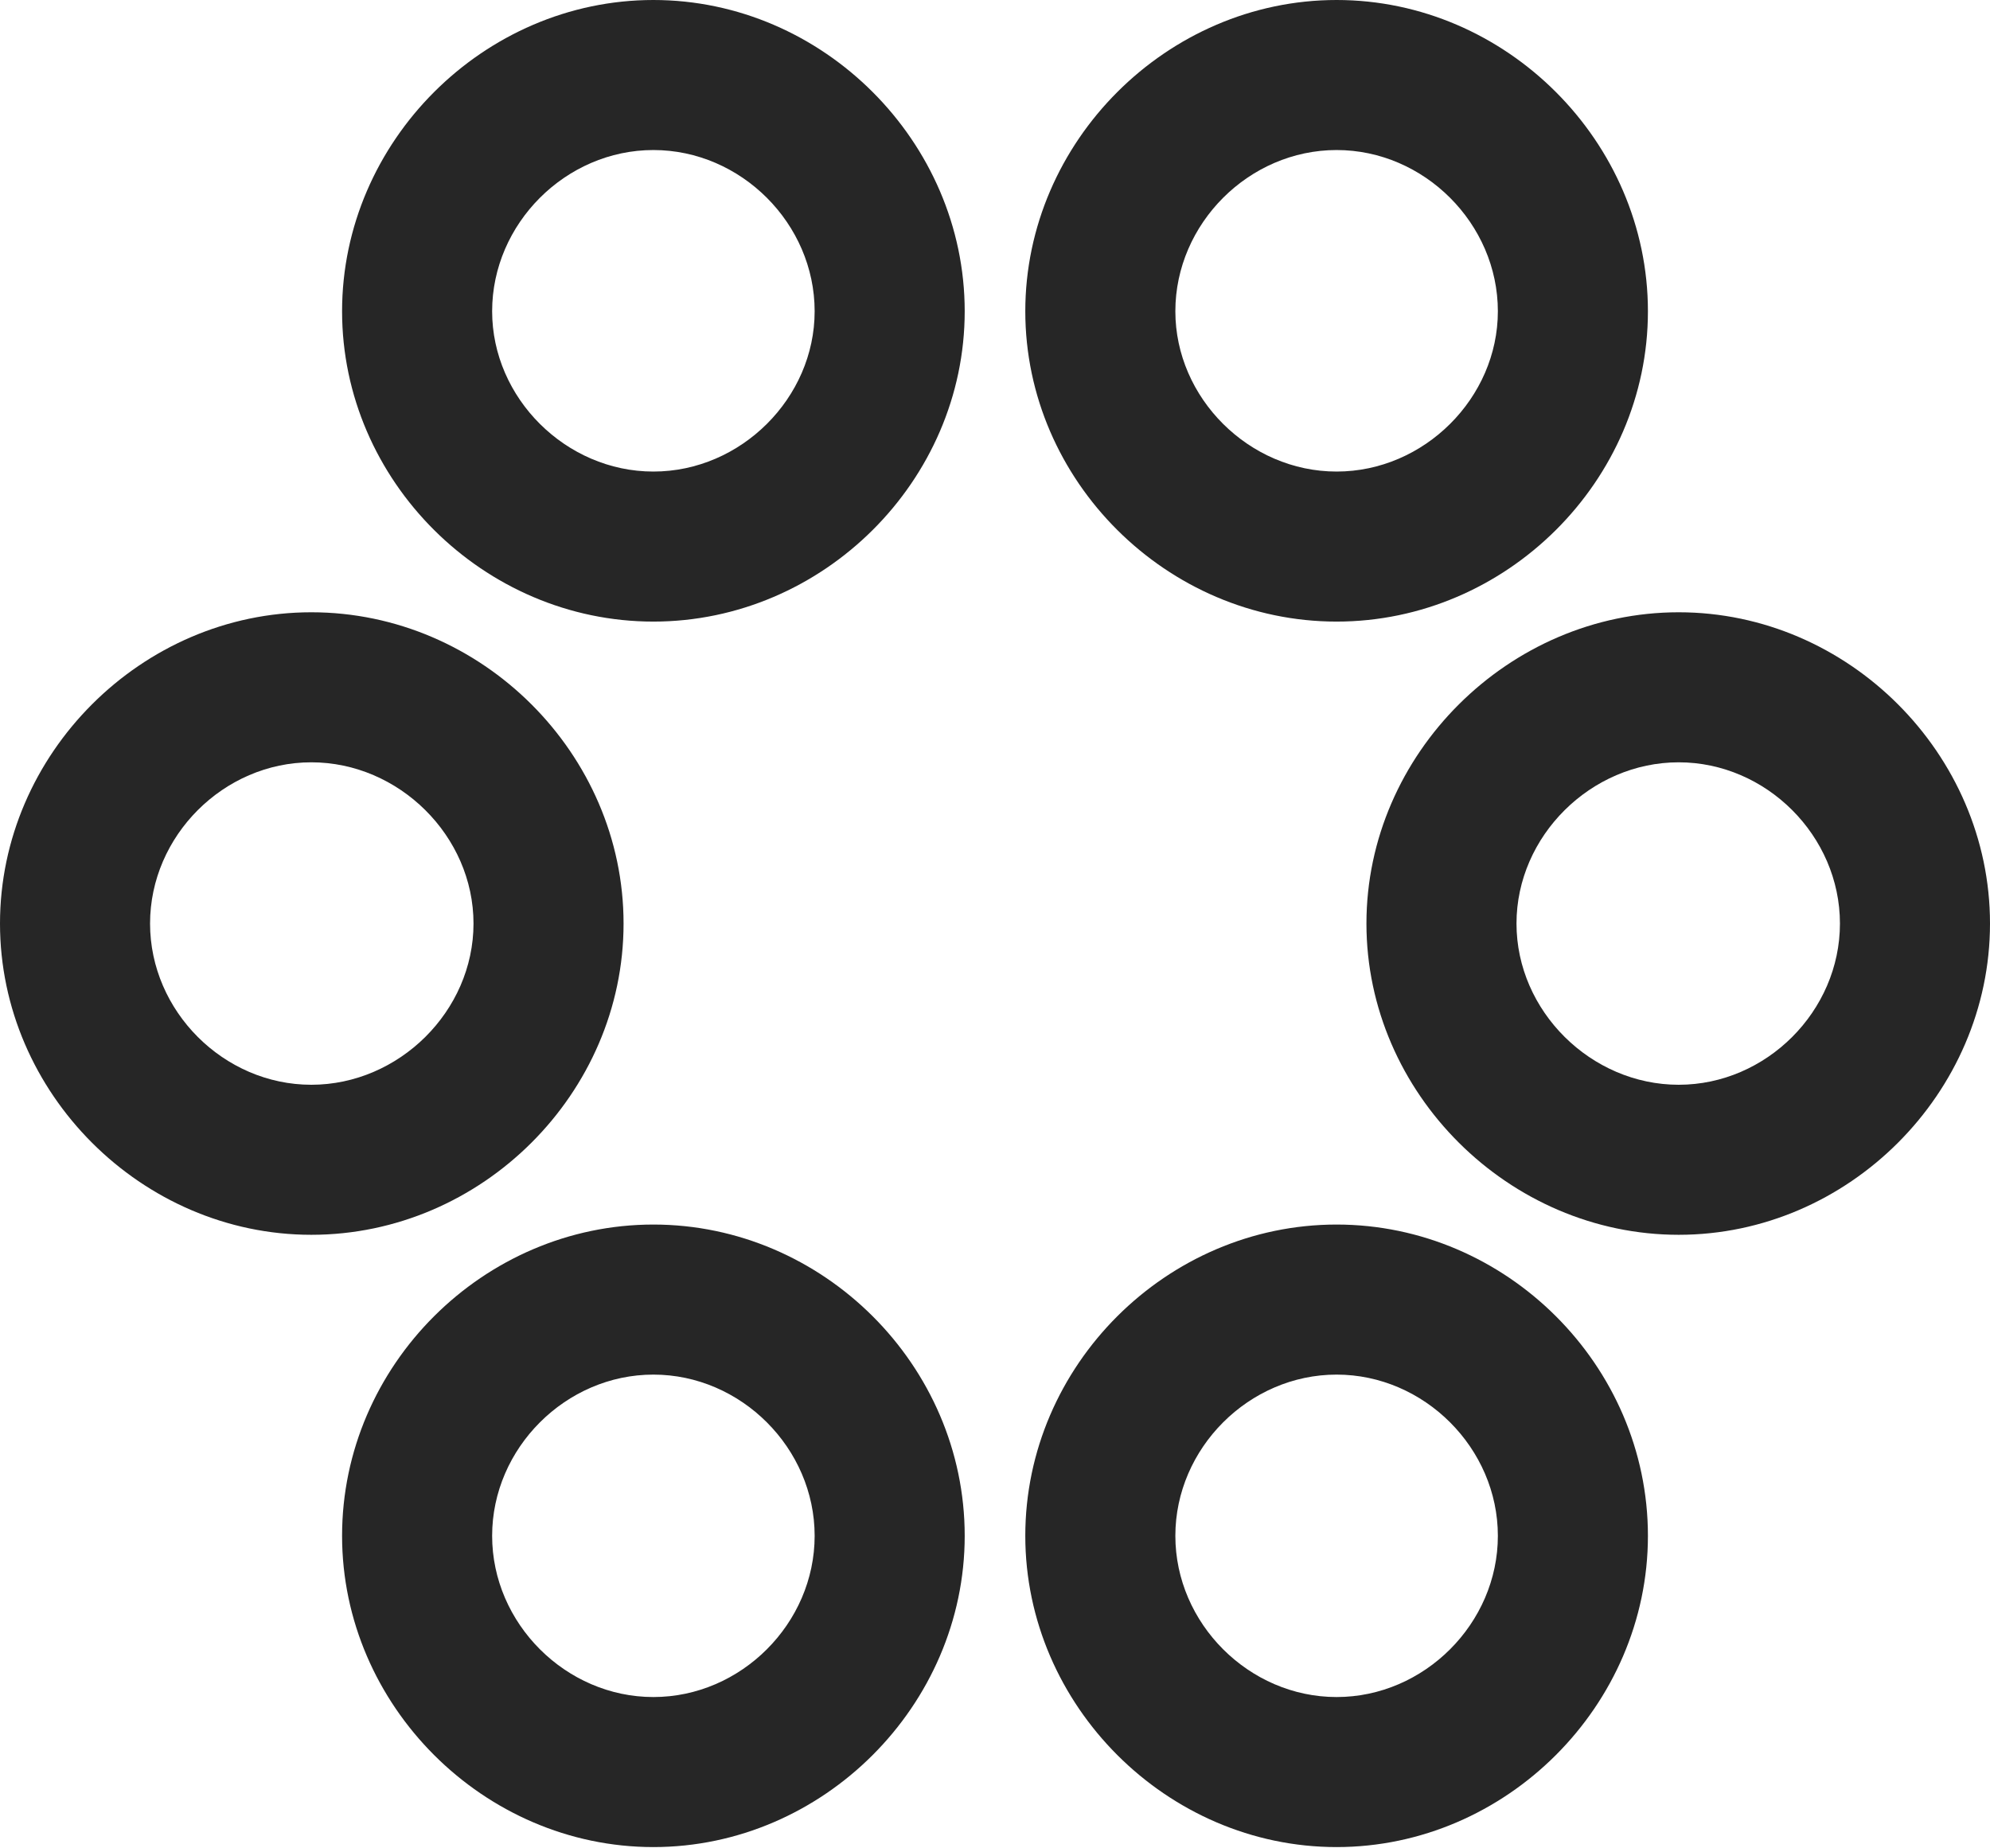 <?xml version="1.0" encoding="UTF-8"?>
<!--Generator: Apple Native CoreSVG 232.5-->
<!DOCTYPE svg
PUBLIC "-//W3C//DTD SVG 1.1//EN"
       "http://www.w3.org/Graphics/SVG/1.1/DTD/svg11.dtd">
<svg version="1.1" xmlns="http://www.w3.org/2000/svg" xmlns:xlink="http://www.w3.org/1999/xlink" width="104.248" height="96.826">
 <g>
  <rect height="96.826" opacity="0" width="104.248" x="0" y="0"/>
  <path d="M34.228 32.568C43.115 32.568 50.537 25.195 50.537 16.309C50.537 7.422 43.115 0 34.228 0C25.342 0 17.92 7.422 17.92 16.309C17.92 25.195 25.342 32.568 34.228 32.568ZM34.228 24.707C29.639 24.707 25.781 20.85 25.781 16.309C25.781 11.719 29.639 7.861 34.228 7.861C38.818 7.861 42.676 11.719 42.676 16.309C42.676 20.85 38.818 24.707 34.228 24.707ZM70.019 32.568C78.906 32.568 86.328 25.195 86.328 16.309C86.328 7.422 78.906 0 70.019 0C61.133 0 53.711 7.422 53.711 16.309C53.711 25.195 61.133 32.568 70.019 32.568ZM70.019 24.707C65.43 24.707 61.572 20.85 61.572 16.309C61.572 11.719 65.43 7.861 70.019 7.861C74.609 7.861 78.467 11.719 78.467 16.309C78.467 20.85 74.609 24.707 70.019 24.707ZM16.309 64.697C25.244 64.697 32.666 57.275 32.666 48.389C32.666 39.502 25.244 32.08 16.309 32.08C7.422 32.08 0 39.502 0 48.389C0 57.275 7.422 64.697 16.309 64.697ZM16.309 56.836C11.719 56.836 7.861 52.978 7.861 48.389C7.861 43.799 11.719 39.941 16.309 39.941C20.898 39.941 24.805 43.799 24.805 48.389C24.805 52.978 20.898 56.836 16.309 56.836ZM87.939 64.697C96.826 64.697 104.248 57.275 104.248 48.389C104.248 39.502 96.826 32.08 87.939 32.08C79.053 32.08 71.582 39.502 71.582 48.389C71.582 57.275 79.053 64.697 87.939 64.697ZM87.939 56.836C83.35 56.836 79.443 52.978 79.443 48.389C79.443 43.799 83.35 39.941 87.939 39.941C92.529 39.941 96.387 43.799 96.387 48.389C96.387 52.978 92.529 56.836 87.939 56.836ZM34.228 96.777C43.115 96.777 50.537 89.356 50.537 80.469C50.537 71.533 43.115 64.16 34.228 64.16C25.342 64.16 17.92 71.533 17.92 80.469C17.92 89.356 25.342 96.777 34.228 96.777ZM34.228 88.916C29.639 88.916 25.781 85.059 25.781 80.469C25.781 75.879 29.639 72.022 34.228 72.022C38.818 72.022 42.676 75.879 42.676 80.469C42.676 85.059 38.818 88.916 34.228 88.916ZM70.019 96.777C78.906 96.777 86.328 89.356 86.328 80.469C86.328 71.533 78.906 64.16 70.019 64.16C61.133 64.16 53.711 71.533 53.711 80.469C53.711 89.356 61.133 96.777 70.019 96.777ZM70.019 88.916C65.43 88.916 61.572 85.059 61.572 80.469C61.572 75.879 65.43 72.022 70.019 72.022C74.609 72.022 78.467 75.879 78.467 80.469C78.467 85.059 74.609 88.916 70.019 88.916Z" fill="#000000" fill-opacity="0.85"/>
 </g>
</svg>
